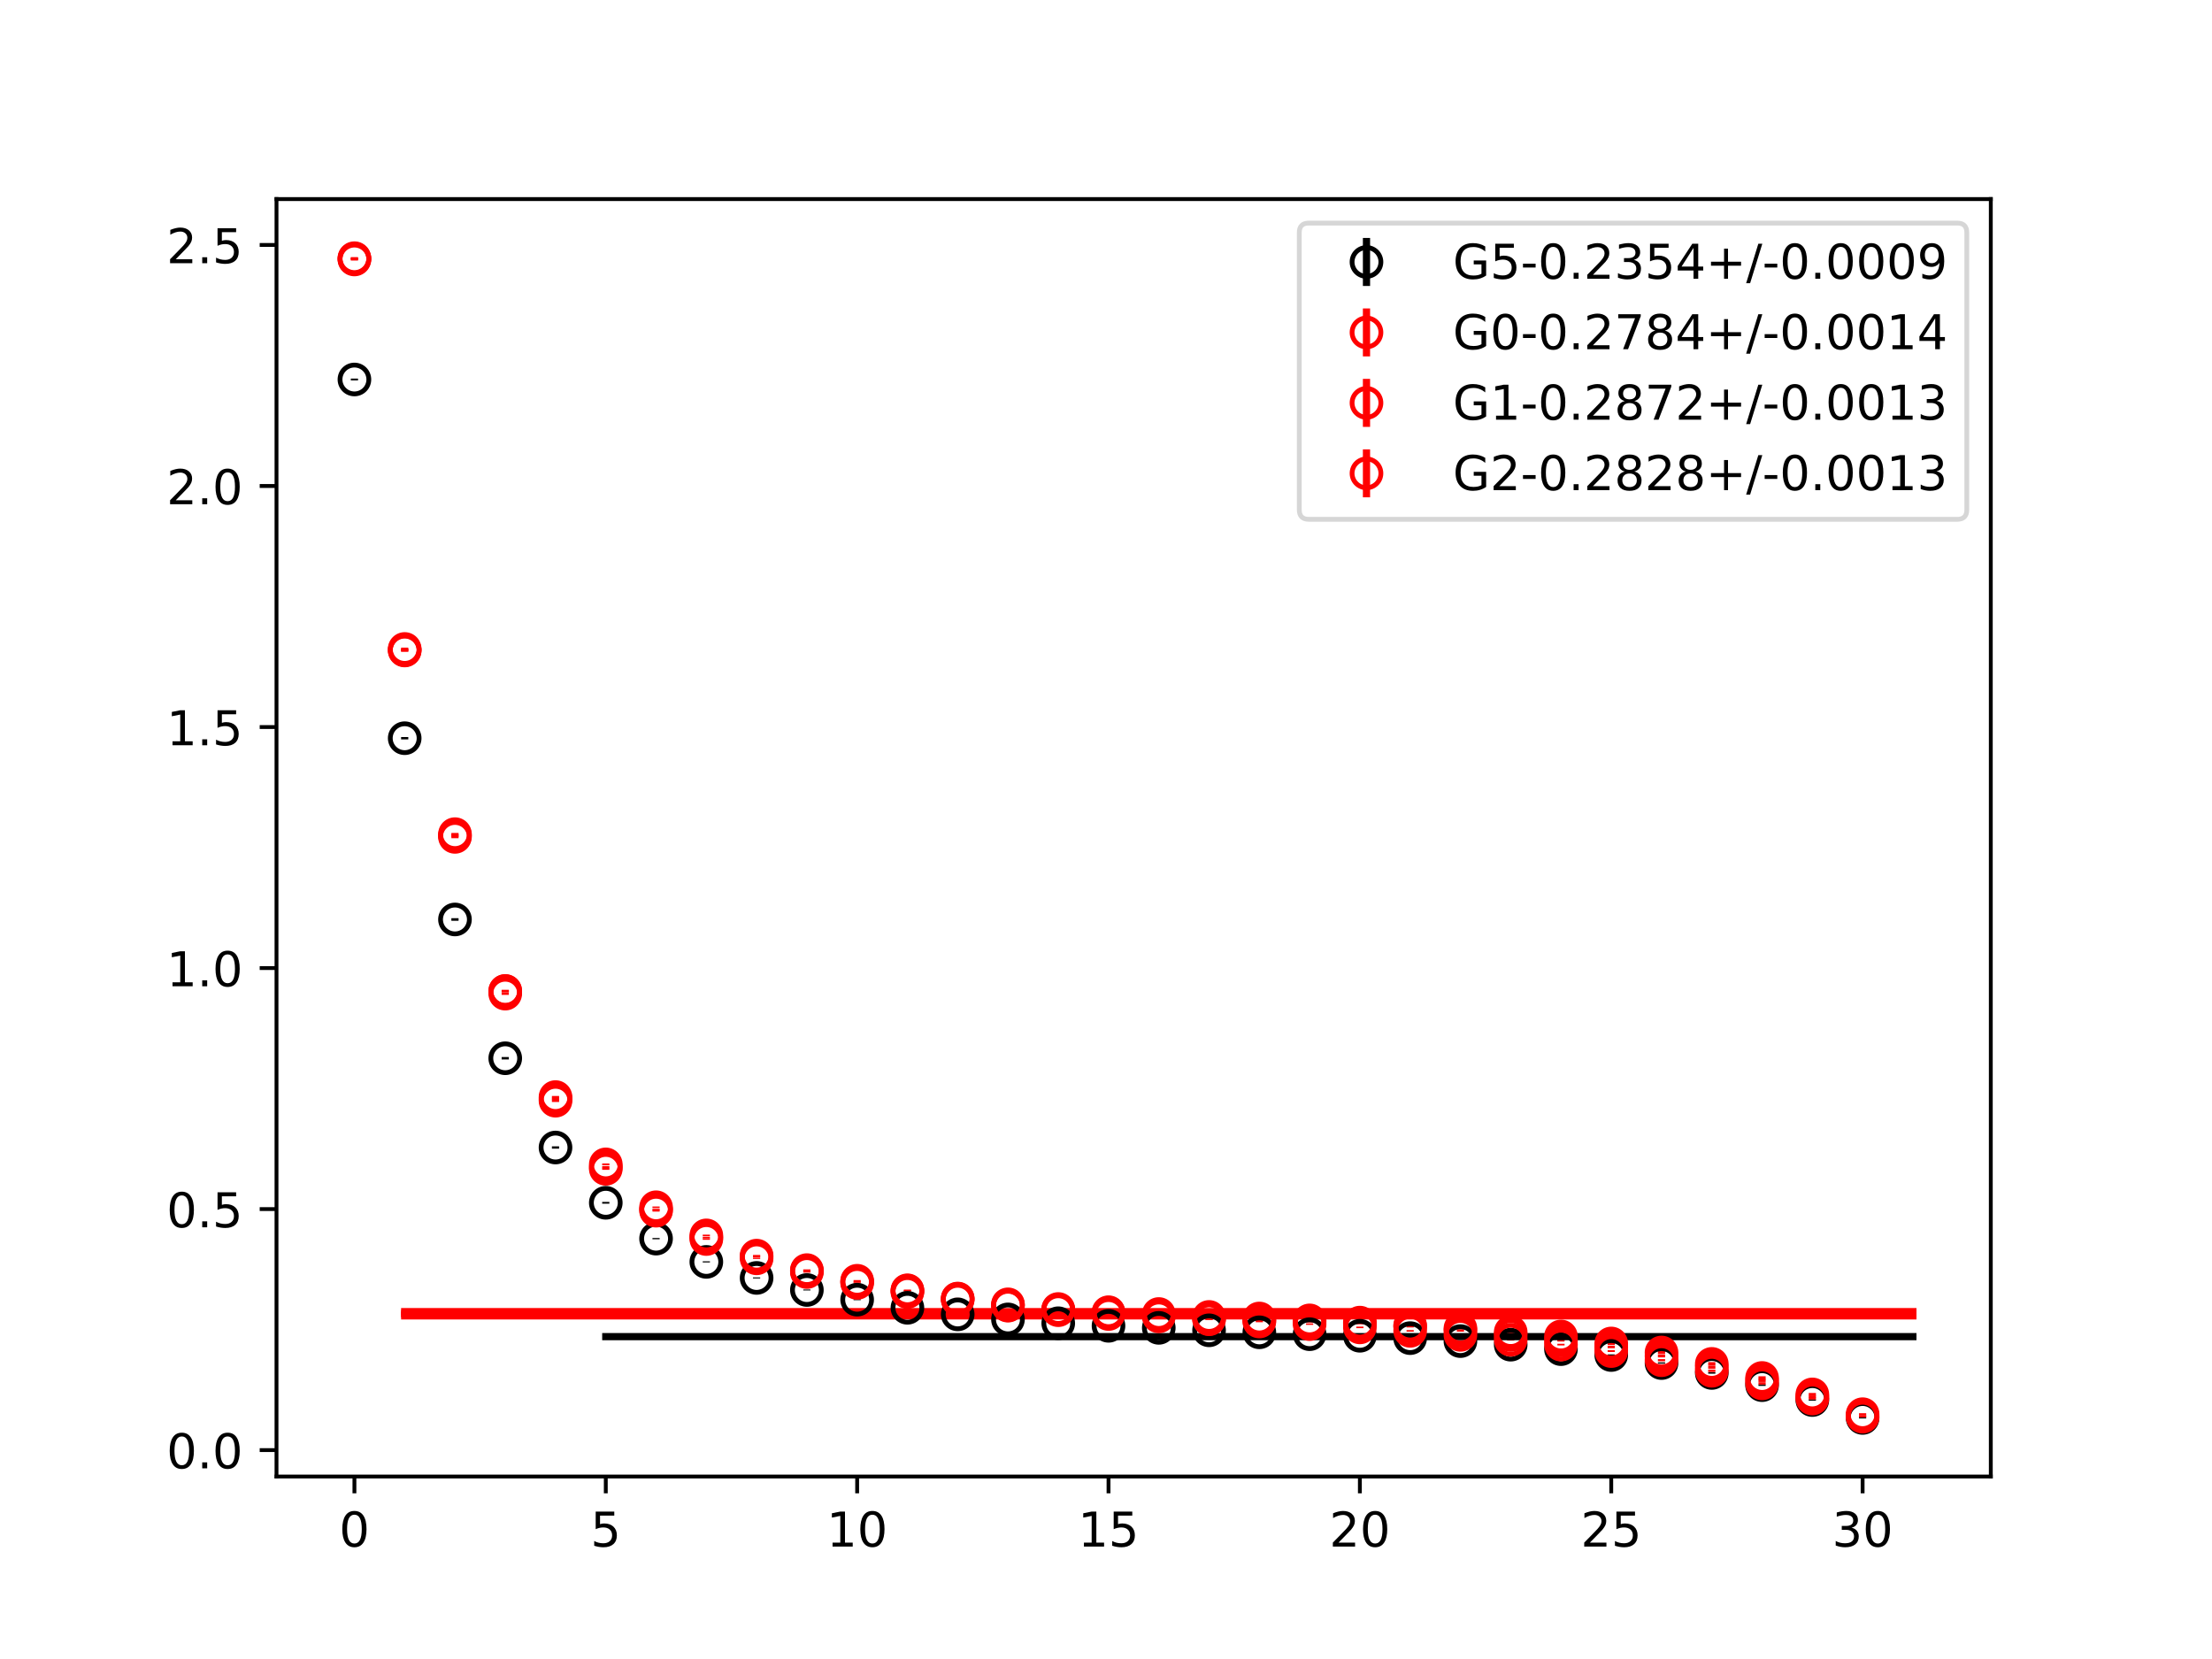 <?xml version="1.0" encoding="utf-8" standalone="no"?>
<!DOCTYPE svg PUBLIC "-//W3C//DTD SVG 1.1//EN"
  "http://www.w3.org/Graphics/SVG/1.1/DTD/svg11.dtd">
<!-- Created with matplotlib (https://matplotlib.org/) -->
<svg height="345.6pt" version="1.1" viewBox="0 0 460.8 345.6" width="460.8pt" xmlns="http://www.w3.org/2000/svg" xmlns:xlink="http://www.w3.org/1999/xlink">
 <defs>
  <style type="text/css">
*{stroke-linecap:butt;stroke-linejoin:round;}
  </style>
 </defs>
 <g id="figure_1">
  <g id="patch_1">
   <path d="M 0 345.6 
L 460.8 345.6 
L 460.8 0 
L 0 0 
z
" style="fill:#ffffff;"/>
  </g>
  <g id="axes_1">
   <g id="patch_2">
    <path d="M 57.6 307.584 
L 414.72 307.584 
L 414.72 41.472 
L 57.6 41.472 
z
" style="fill:#ffffff;"/>
   </g>
   <g id="PolyCollection_1">
    <defs>
     <path d="M 126.196 -67.243 
L 126.196 -67.072 
L 136.669 -67.072 
L 147.142 -67.072 
L 157.615 -67.072 
L 168.087 -67.072 
L 178.56 -67.072 
L 189.033 -67.072 
L 199.505 -67.072 
L 209.978 -67.072 
L 220.451 -67.072 
L 230.924 -67.072 
L 241.396 -67.072 
L 251.869 -67.072 
L 262.342 -67.072 
L 272.815 -67.072 
L 283.287 -67.072 
L 293.76 -67.072 
L 304.233 -67.072 
L 314.705 -67.072 
L 325.178 -67.072 
L 335.651 -67.072 
L 346.124 -67.072 
L 356.596 -67.072 
L 367.069 -67.072 
L 377.542 -67.072 
L 388.015 -67.072 
L 398.487 -67.072 
L 398.487 -67.243 
L 398.487 -67.243 
L 388.015 -67.243 
L 377.542 -67.243 
L 367.069 -67.243 
L 356.596 -67.243 
L 346.124 -67.243 
L 335.651 -67.243 
L 325.178 -67.243 
L 314.705 -67.243 
L 304.233 -67.243 
L 293.76 -67.243 
L 283.287 -67.243 
L 272.815 -67.243 
L 262.342 -67.243 
L 251.869 -67.243 
L 241.396 -67.243 
L 230.924 -67.243 
L 220.451 -67.243 
L 209.978 -67.243 
L 199.505 -67.243 
L 189.033 -67.243 
L 178.56 -67.243 
L 168.087 -67.243 
L 157.615 -67.243 
L 147.142 -67.243 
L 136.669 -67.243 
L 126.196 -67.243 
z
" id="m727ab5dc70" style="stroke:#808080;stroke-opacity:0.4;"/>
    </defs>
    <g clip-path="url(#p56ce9667cb)">
     <use style="fill:#808080;fill-opacity:0.4;stroke:#808080;stroke-opacity:0.4;" x="0" xlink:href="#m727ab5dc70" y="345.6"/>
    </g>
   </g>
   <g id="PolyCollection_2">
    <defs>
     <path d="M 84.305 -71.616 
L 84.305 -71.344 
L 94.778 -71.344 
L 105.251 -71.344 
L 115.724 -71.344 
L 126.196 -71.344 
L 136.669 -71.344 
L 147.142 -71.344 
L 157.615 -71.344 
L 168.087 -71.344 
L 178.56 -71.344 
L 189.033 -71.344 
L 199.505 -71.344 
L 209.978 -71.344 
L 220.451 -71.344 
L 230.924 -71.344 
L 241.396 -71.344 
L 251.869 -71.344 
L 262.342 -71.344 
L 272.815 -71.344 
L 283.287 -71.344 
L 293.76 -71.344 
L 304.233 -71.344 
L 314.705 -71.344 
L 325.178 -71.344 
L 335.651 -71.344 
L 346.124 -71.344 
L 356.596 -71.344 
L 367.069 -71.344 
L 377.542 -71.344 
L 388.015 -71.344 
L 398.487 -71.344 
L 398.487 -71.616 
L 398.487 -71.616 
L 388.015 -71.616 
L 377.542 -71.616 
L 367.069 -71.616 
L 356.596 -71.616 
L 346.124 -71.616 
L 335.651 -71.616 
L 325.178 -71.616 
L 314.705 -71.616 
L 304.233 -71.616 
L 293.76 -71.616 
L 283.287 -71.616 
L 272.815 -71.616 
L 262.342 -71.616 
L 251.869 -71.616 
L 241.396 -71.616 
L 230.924 -71.616 
L 220.451 -71.616 
L 209.978 -71.616 
L 199.505 -71.616 
L 189.033 -71.616 
L 178.56 -71.616 
L 168.087 -71.616 
L 157.615 -71.616 
L 147.142 -71.616 
L 136.669 -71.616 
L 126.196 -71.616 
L 115.724 -71.616 
L 105.251 -71.616 
L 94.778 -71.616 
L 84.305 -71.616 
z
" id="m9639e816eb" style="stroke:#ff6347;stroke-opacity:0.4;"/>
    </defs>
    <g clip-path="url(#p56ce9667cb)">
     <use style="fill:#ff6347;fill-opacity:0.4;stroke:#ff6347;stroke-opacity:0.4;" x="0" xlink:href="#m9639e816eb" y="345.6"/>
    </g>
   </g>
   <g id="PolyCollection_3">
    <defs>
     <path d="M 84.305 -72.491 
L 84.305 -72.23 
L 94.778 -72.23 
L 105.251 -72.23 
L 115.724 -72.23 
L 126.196 -72.23 
L 136.669 -72.23 
L 147.142 -72.23 
L 157.615 -72.23 
L 168.087 -72.23 
L 178.56 -72.23 
L 189.033 -72.23 
L 199.505 -72.23 
L 209.978 -72.23 
L 220.451 -72.23 
L 230.924 -72.23 
L 241.396 -72.23 
L 251.869 -72.23 
L 262.342 -72.23 
L 272.815 -72.23 
L 283.287 -72.23 
L 293.76 -72.23 
L 304.233 -72.23 
L 314.705 -72.23 
L 325.178 -72.23 
L 335.651 -72.23 
L 346.124 -72.23 
L 356.596 -72.23 
L 367.069 -72.23 
L 377.542 -72.23 
L 388.015 -72.23 
L 398.487 -72.23 
L 398.487 -72.491 
L 398.487 -72.491 
L 388.015 -72.491 
L 377.542 -72.491 
L 367.069 -72.491 
L 356.596 -72.491 
L 346.124 -72.491 
L 335.651 -72.491 
L 325.178 -72.491 
L 314.705 -72.491 
L 304.233 -72.491 
L 293.76 -72.491 
L 283.287 -72.491 
L 272.815 -72.491 
L 262.342 -72.491 
L 251.869 -72.491 
L 241.396 -72.491 
L 230.924 -72.491 
L 220.451 -72.491 
L 209.978 -72.491 
L 199.505 -72.491 
L 189.033 -72.491 
L 178.56 -72.491 
L 168.087 -72.491 
L 157.615 -72.491 
L 147.142 -72.491 
L 136.669 -72.491 
L 126.196 -72.491 
L 115.724 -72.491 
L 105.251 -72.491 
L 94.778 -72.491 
L 84.305 -72.491 
z
" id="m5bd040fcd9" style="stroke:#ff6347;stroke-opacity:0.4;"/>
    </defs>
    <g clip-path="url(#p56ce9667cb)">
     <use style="fill:#ff6347;fill-opacity:0.4;stroke:#ff6347;stroke-opacity:0.4;" x="0" xlink:href="#m5bd040fcd9" y="345.6"/>
    </g>
   </g>
   <g id="PolyCollection_4">
    <defs>
     <path d="M 84.305 -72.049 
L 84.305 -71.797 
L 94.778 -71.797 
L 105.251 -71.797 
L 115.724 -71.797 
L 126.196 -71.797 
L 136.669 -71.797 
L 147.142 -71.797 
L 157.615 -71.797 
L 168.087 -71.797 
L 178.56 -71.797 
L 189.033 -71.797 
L 199.505 -71.797 
L 209.978 -71.797 
L 220.451 -71.797 
L 230.924 -71.797 
L 241.396 -71.797 
L 251.869 -71.797 
L 262.342 -71.797 
L 272.815 -71.797 
L 283.287 -71.797 
L 293.76 -71.797 
L 304.233 -71.797 
L 314.705 -71.797 
L 325.178 -71.797 
L 335.651 -71.797 
L 346.124 -71.797 
L 356.596 -71.797 
L 367.069 -71.797 
L 377.542 -71.797 
L 388.015 -71.797 
L 398.487 -71.797 
L 398.487 -72.049 
L 398.487 -72.049 
L 388.015 -72.049 
L 377.542 -72.049 
L 367.069 -72.049 
L 356.596 -72.049 
L 346.124 -72.049 
L 335.651 -72.049 
L 325.178 -72.049 
L 314.705 -72.049 
L 304.233 -72.049 
L 293.76 -72.049 
L 283.287 -72.049 
L 272.815 -72.049 
L 262.342 -72.049 
L 251.869 -72.049 
L 241.396 -72.049 
L 230.924 -72.049 
L 220.451 -72.049 
L 209.978 -72.049 
L 199.505 -72.049 
L 189.033 -72.049 
L 178.56 -72.049 
L 168.087 -72.049 
L 157.615 -72.049 
L 147.142 -72.049 
L 136.669 -72.049 
L 126.196 -72.049 
L 115.724 -72.049 
L 105.251 -72.049 
L 94.778 -72.049 
L 84.305 -72.049 
z
" id="md8f0942e1d" style="stroke:#ff6347;stroke-opacity:0.4;"/>
    </defs>
    <g clip-path="url(#p56ce9667cb)">
     <use style="fill:#ff6347;fill-opacity:0.4;stroke:#ff6347;stroke-opacity:0.4;" x="0" xlink:href="#md8f0942e1d" y="345.6"/>
    </g>
   </g>
   <g id="matplotlib.axis_1">
    <g id="xtick_1">
     <g id="line2d_1">
      <defs>
       <path d="M 0 0 
L 0 3.5 
" id="m3de1dc0309" style="stroke:#000000;stroke-width:0.8;"/>
      </defs>
      <g>
       <use style="stroke:#000000;stroke-width:0.8;" x="73.833" xlink:href="#m3de1dc0309" y="307.584"/>
      </g>
     </g>
     <g id="text_1">
      <!-- 0 -->
      <defs>
       <path d="M 31.781 66.406 
Q 24.172 66.406 20.328 58.906 
Q 16.5 51.422 16.5 36.375 
Q 16.5 21.391 20.328 13.891 
Q 24.172 6.391 31.781 6.391 
Q 39.453 6.391 43.281 13.891 
Q 47.125 21.391 47.125 36.375 
Q 47.125 51.422 43.281 58.906 
Q 39.453 66.406 31.781 66.406 
z
M 31.781 74.219 
Q 44.047 74.219 50.516 64.516 
Q 56.984 54.828 56.984 36.375 
Q 56.984 17.969 50.516 8.266 
Q 44.047 -1.422 31.781 -1.422 
Q 19.531 -1.422 13.062 8.266 
Q 6.594 17.969 6.594 36.375 
Q 6.594 54.828 13.062 64.516 
Q 19.531 74.219 31.781 74.219 
z
" id="DejaVuSans-48"/>
      </defs>
      <g transform="translate(70.651 322.182)scale(0.1 -0.1)">
       <use xlink:href="#DejaVuSans-48"/>
      </g>
     </g>
    </g>
    <g id="xtick_2">
     <g id="line2d_2">
      <g>
       <use style="stroke:#000000;stroke-width:0.8;" x="126.196" xlink:href="#m3de1dc0309" y="307.584"/>
      </g>
     </g>
     <g id="text_2">
      <!-- 5 -->
      <defs>
       <path d="M 10.797 72.906 
L 49.516 72.906 
L 49.516 64.594 
L 19.828 64.594 
L 19.828 46.734 
Q 21.969 47.469 24.109 47.828 
Q 26.266 48.188 28.422 48.188 
Q 40.625 48.188 47.75 41.5 
Q 54.891 34.812 54.891 23.391 
Q 54.891 11.625 47.562 5.094 
Q 40.234 -1.422 26.906 -1.422 
Q 22.312 -1.422 17.547 -0.641 
Q 12.797 0.141 7.719 1.703 
L 7.719 11.625 
Q 12.109 9.234 16.797 8.062 
Q 21.484 6.891 26.703 6.891 
Q 35.156 6.891 40.078 11.328 
Q 45.016 15.766 45.016 23.391 
Q 45.016 31 40.078 35.438 
Q 35.156 39.891 26.703 39.891 
Q 22.75 39.891 18.812 39.016 
Q 14.891 38.141 10.797 36.281 
z
" id="DejaVuSans-53"/>
      </defs>
      <g transform="translate(123.015 322.182)scale(0.1 -0.1)">
       <use xlink:href="#DejaVuSans-53"/>
      </g>
     </g>
    </g>
    <g id="xtick_3">
     <g id="line2d_3">
      <g>
       <use style="stroke:#000000;stroke-width:0.8;" x="178.56" xlink:href="#m3de1dc0309" y="307.584"/>
      </g>
     </g>
     <g id="text_3">
      <!-- 10 -->
      <defs>
       <path d="M 12.406 8.297 
L 28.516 8.297 
L 28.516 63.922 
L 10.984 60.406 
L 10.984 69.391 
L 28.422 72.906 
L 38.281 72.906 
L 38.281 8.297 
L 54.391 8.297 
L 54.391 0 
L 12.406 0 
z
" id="DejaVuSans-49"/>
      </defs>
      <g transform="translate(172.197 322.182)scale(0.1 -0.1)">
       <use xlink:href="#DejaVuSans-49"/>
       <use x="63.623" xlink:href="#DejaVuSans-48"/>
      </g>
     </g>
    </g>
    <g id="xtick_4">
     <g id="line2d_4">
      <g>
       <use style="stroke:#000000;stroke-width:0.8;" x="230.924" xlink:href="#m3de1dc0309" y="307.584"/>
      </g>
     </g>
     <g id="text_4">
      <!-- 15 -->
      <g transform="translate(224.561 322.182)scale(0.1 -0.1)">
       <use xlink:href="#DejaVuSans-49"/>
       <use x="63.623" xlink:href="#DejaVuSans-53"/>
      </g>
     </g>
    </g>
    <g id="xtick_5">
     <g id="line2d_5">
      <g>
       <use style="stroke:#000000;stroke-width:0.8;" x="283.287" xlink:href="#m3de1dc0309" y="307.584"/>
      </g>
     </g>
     <g id="text_5">
      <!-- 20 -->
      <defs>
       <path d="M 19.188 8.297 
L 53.609 8.297 
L 53.609 0 
L 7.328 0 
L 7.328 8.297 
Q 12.938 14.109 22.625 23.891 
Q 32.328 33.688 34.812 36.531 
Q 39.547 41.844 41.422 45.531 
Q 43.312 49.219 43.312 52.781 
Q 43.312 58.594 39.234 62.25 
Q 35.156 65.922 28.609 65.922 
Q 23.969 65.922 18.812 64.312 
Q 13.672 62.703 7.812 59.422 
L 7.812 69.391 
Q 13.766 71.781 18.938 73 
Q 24.125 74.219 28.422 74.219 
Q 39.75 74.219 46.484 68.547 
Q 53.219 62.891 53.219 53.422 
Q 53.219 48.922 51.531 44.891 
Q 49.859 40.875 45.406 35.406 
Q 44.188 33.984 37.641 27.219 
Q 31.109 20.453 19.188 8.297 
z
" id="DejaVuSans-50"/>
      </defs>
      <g transform="translate(276.925 322.182)scale(0.1 -0.1)">
       <use xlink:href="#DejaVuSans-50"/>
       <use x="63.623" xlink:href="#DejaVuSans-48"/>
      </g>
     </g>
    </g>
    <g id="xtick_6">
     <g id="line2d_6">
      <g>
       <use style="stroke:#000000;stroke-width:0.8;" x="335.651" xlink:href="#m3de1dc0309" y="307.584"/>
      </g>
     </g>
     <g id="text_6">
      <!-- 25 -->
      <g transform="translate(329.288 322.182)scale(0.1 -0.1)">
       <use xlink:href="#DejaVuSans-50"/>
       <use x="63.623" xlink:href="#DejaVuSans-53"/>
      </g>
     </g>
    </g>
    <g id="xtick_7">
     <g id="line2d_7">
      <g>
       <use style="stroke:#000000;stroke-width:0.8;" x="388.015" xlink:href="#m3de1dc0309" y="307.584"/>
      </g>
     </g>
     <g id="text_7">
      <!-- 30 -->
      <defs>
       <path d="M 40.578 39.312 
Q 47.656 37.797 51.625 33 
Q 55.609 28.219 55.609 21.188 
Q 55.609 10.406 48.188 4.484 
Q 40.766 -1.422 27.094 -1.422 
Q 22.516 -1.422 17.656 -0.516 
Q 12.797 0.391 7.625 2.203 
L 7.625 11.719 
Q 11.719 9.328 16.594 8.109 
Q 21.484 6.891 26.812 6.891 
Q 36.078 6.891 40.938 10.547 
Q 45.797 14.203 45.797 21.188 
Q 45.797 27.641 41.281 31.266 
Q 36.766 34.906 28.719 34.906 
L 20.219 34.906 
L 20.219 43.016 
L 29.109 43.016 
Q 36.375 43.016 40.234 45.922 
Q 44.094 48.828 44.094 54.297 
Q 44.094 59.906 40.109 62.906 
Q 36.141 65.922 28.719 65.922 
Q 24.656 65.922 20.016 65.031 
Q 15.375 64.156 9.812 62.312 
L 9.812 71.094 
Q 15.438 72.656 20.344 73.438 
Q 25.25 74.219 29.594 74.219 
Q 40.828 74.219 47.359 69.109 
Q 53.906 64.016 53.906 55.328 
Q 53.906 49.266 50.438 45.094 
Q 46.969 40.922 40.578 39.312 
z
" id="DejaVuSans-51"/>
      </defs>
      <g transform="translate(381.652 322.182)scale(0.1 -0.1)">
       <use xlink:href="#DejaVuSans-51"/>
       <use x="63.623" xlink:href="#DejaVuSans-48"/>
      </g>
     </g>
    </g>
   </g>
   <g id="matplotlib.axis_2">
    <g id="ytick_1">
     <g id="line2d_8">
      <defs>
       <path d="M 0 0 
L -3.5 0 
" id="m617998f873" style="stroke:#000000;stroke-width:0.8;"/>
      </defs>
      <g>
       <use style="stroke:#000000;stroke-width:0.8;" x="57.6" xlink:href="#m617998f873" y="302.08"/>
      </g>
     </g>
     <g id="text_8">
      <!-- 0.0 -->
      <defs>
       <path d="M 10.688 12.406 
L 21 12.406 
L 21 0 
L 10.688 0 
z
" id="DejaVuSans-46"/>
      </defs>
      <g transform="translate(34.697 305.879)scale(0.1 -0.1)">
       <use xlink:href="#DejaVuSans-48"/>
       <use x="63.623" xlink:href="#DejaVuSans-46"/>
       <use x="95.41" xlink:href="#DejaVuSans-48"/>
      </g>
     </g>
    </g>
    <g id="ytick_2">
     <g id="line2d_9">
      <g>
       <use style="stroke:#000000;stroke-width:0.8;" x="57.6" xlink:href="#m617998f873" y="251.87"/>
      </g>
     </g>
     <g id="text_9">
      <!-- 0.5 -->
      <g transform="translate(34.697 255.669)scale(0.1 -0.1)">
       <use xlink:href="#DejaVuSans-48"/>
       <use x="63.623" xlink:href="#DejaVuSans-46"/>
       <use x="95.41" xlink:href="#DejaVuSans-53"/>
      </g>
     </g>
    </g>
    <g id="ytick_3">
     <g id="line2d_10">
      <g>
       <use style="stroke:#000000;stroke-width:0.8;" x="57.6" xlink:href="#m617998f873" y="201.66"/>
      </g>
     </g>
     <g id="text_10">
      <!-- 1.0 -->
      <g transform="translate(34.697 205.46)scale(0.1 -0.1)">
       <use xlink:href="#DejaVuSans-49"/>
       <use x="63.623" xlink:href="#DejaVuSans-46"/>
       <use x="95.41" xlink:href="#DejaVuSans-48"/>
      </g>
     </g>
    </g>
    <g id="ytick_4">
     <g id="line2d_11">
      <g>
       <use style="stroke:#000000;stroke-width:0.8;" x="57.6" xlink:href="#m617998f873" y="151.451"/>
      </g>
     </g>
     <g id="text_11">
      <!-- 1.5 -->
      <g transform="translate(34.697 155.25)scale(0.1 -0.1)">
       <use xlink:href="#DejaVuSans-49"/>
       <use x="63.623" xlink:href="#DejaVuSans-46"/>
       <use x="95.41" xlink:href="#DejaVuSans-53"/>
      </g>
     </g>
    </g>
    <g id="ytick_5">
     <g id="line2d_12">
      <g>
       <use style="stroke:#000000;stroke-width:0.8;" x="57.6" xlink:href="#m617998f873" y="101.241"/>
      </g>
     </g>
     <g id="text_12">
      <!-- 2.0 -->
      <g transform="translate(34.697 105.04)scale(0.1 -0.1)">
       <use xlink:href="#DejaVuSans-50"/>
       <use x="63.623" xlink:href="#DejaVuSans-46"/>
       <use x="95.41" xlink:href="#DejaVuSans-48"/>
      </g>
     </g>
    </g>
    <g id="ytick_6">
     <g id="line2d_13">
      <g>
       <use style="stroke:#000000;stroke-width:0.8;" x="57.6" xlink:href="#m617998f873" y="51.031"/>
      </g>
     </g>
     <g id="text_13">
      <!-- 2.5 -->
      <g transform="translate(34.697 54.83)scale(0.1 -0.1)">
       <use xlink:href="#DejaVuSans-50"/>
       <use x="63.623" xlink:href="#DejaVuSans-46"/>
       <use x="95.41" xlink:href="#DejaVuSans-53"/>
      </g>
     </g>
    </g>
   </g>
   <g id="LineCollection_1">
    <path clip-path="url(#p56ce9667cb)" d="M 73.833 79.241 
L 73.833 78.865 
" style="fill:none;stroke:#000000;stroke-width:1.5;"/>
    <path clip-path="url(#p56ce9667cb)" d="M 84.305 154.027 
L 84.305 153.534 
" style="fill:none;stroke:#000000;stroke-width:1.5;"/>
    <path clip-path="url(#p56ce9667cb)" d="M 94.778 191.81 
L 94.778 191.273 
" style="fill:none;stroke:#000000;stroke-width:1.5;"/>
    <path clip-path="url(#p56ce9667cb)" d="M 105.251 220.709 
L 105.251 220.199 
" style="fill:none;stroke:#000000;stroke-width:1.5;"/>
    <path clip-path="url(#p56ce9667cb)" d="M 115.724 239.286 
L 115.724 238.81 
" style="fill:none;stroke:#000000;stroke-width:1.5;"/>
    <path clip-path="url(#p56ce9667cb)" d="M 126.196 250.747 
L 126.196 250.382 
" style="fill:none;stroke:#000000;stroke-width:1.5;"/>
    <path clip-path="url(#p56ce9667cb)" d="M 136.669 258.162 
L 136.669 257.895 
" style="fill:none;stroke:#000000;stroke-width:1.5;"/>
    <path clip-path="url(#p56ce9667cb)" d="M 147.142 262.992 
L 147.142 262.759 
" style="fill:none;stroke:#000000;stroke-width:1.5;"/>
    <path clip-path="url(#p56ce9667cb)" d="M 157.615 266.322 
L 157.615 266.108 
" style="fill:none;stroke:#000000;stroke-width:1.5;"/>
    <path clip-path="url(#p56ce9667cb)" d="M 168.087 268.826 
L 168.087 268.632 
" style="fill:none;stroke:#000000;stroke-width:1.5;"/>
    <path clip-path="url(#p56ce9667cb)" d="M 178.56 270.846 
L 178.56 270.647 
" style="fill:none;stroke:#000000;stroke-width:1.5;"/>
    <path clip-path="url(#p56ce9667cb)" d="M 189.033 272.548 
L 189.033 272.327 
" style="fill:none;stroke:#000000;stroke-width:1.5;"/>
    <path clip-path="url(#p56ce9667cb)" d="M 199.505 273.923 
L 199.505 273.69 
" style="fill:none;stroke:#000000;stroke-width:1.5;"/>
    <path clip-path="url(#p56ce9667cb)" d="M 209.978 274.972 
L 209.978 274.744 
" style="fill:none;stroke:#000000;stroke-width:1.5;"/>
    <path clip-path="url(#p56ce9667cb)" d="M 220.451 275.757 
L 220.451 275.556 
" style="fill:none;stroke:#000000;stroke-width:1.5;"/>
    <path clip-path="url(#p56ce9667cb)" d="M 230.924 276.282 
L 230.924 276.102 
" style="fill:none;stroke:#000000;stroke-width:1.5;"/>
    <path clip-path="url(#p56ce9667cb)" d="M 241.396 276.702 
L 241.396 276.529 
" style="fill:none;stroke:#000000;stroke-width:1.5;"/>
    <path clip-path="url(#p56ce9667cb)" d="M 251.869 277.217 
L 251.869 277.036 
" style="fill:none;stroke:#000000;stroke-width:1.5;"/>
    <path clip-path="url(#p56ce9667cb)" d="M 262.342 277.627 
L 262.342 277.456 
" style="fill:none;stroke:#000000;stroke-width:1.5;"/>
    <path clip-path="url(#p56ce9667cb)" d="M 272.815 278.022 
L 272.815 277.848 
" style="fill:none;stroke:#000000;stroke-width:1.5;"/>
    <path clip-path="url(#p56ce9667cb)" d="M 283.287 278.359 
L 283.287 278.169 
" style="fill:none;stroke:#000000;stroke-width:1.5;"/>
    <path clip-path="url(#p56ce9667cb)" d="M 293.76 278.852 
L 293.76 278.659 
" style="fill:none;stroke:#000000;stroke-width:1.5;"/>
    <path clip-path="url(#p56ce9667cb)" d="M 304.233 279.472 
L 304.233 279.283 
" style="fill:none;stroke:#000000;stroke-width:1.5;"/>
    <path clip-path="url(#p56ce9667cb)" d="M 314.705 280.222 
L 314.705 280.018 
" style="fill:none;stroke:#000000;stroke-width:1.5;"/>
    <path clip-path="url(#p56ce9667cb)" d="M 325.178 281.163 
L 325.178 280.937 
" style="fill:none;stroke:#000000;stroke-width:1.5;"/>
    <path clip-path="url(#p56ce9667cb)" d="M 335.651 282.398 
L 335.651 282.149 
" style="fill:none;stroke:#000000;stroke-width:1.5;"/>
    <path clip-path="url(#p56ce9667cb)" d="M 346.124 284.091 
L 346.124 283.807 
" style="fill:none;stroke:#000000;stroke-width:1.5;"/>
    <path clip-path="url(#p56ce9667cb)" d="M 356.596 286.163 
L 356.596 285.854 
" style="fill:none;stroke:#000000;stroke-width:1.5;"/>
    <path clip-path="url(#p56ce9667cb)" d="M 367.069 288.703 
L 367.069 288.399 
" style="fill:none;stroke:#000000;stroke-width:1.5;"/>
    <path clip-path="url(#p56ce9667cb)" d="M 377.542 291.792 
L 377.542 291.512 
" style="fill:none;stroke:#000000;stroke-width:1.5;"/>
    <path clip-path="url(#p56ce9667cb)" d="M 388.015 295.488 
L 388.015 295.274 
" style="fill:none;stroke:#000000;stroke-width:1.5;"/>
   </g>
   <g id="LineCollection_2">
    <path clip-path="url(#p56ce9667cb)" d="M 73.833 54.275 
L 73.833 53.829 
" style="fill:none;stroke:#ff0000;stroke-width:1.5;"/>
    <path clip-path="url(#p56ce9667cb)" d="M 84.305 135.737 
L 84.305 135.138 
" style="fill:none;stroke:#ff0000;stroke-width:1.5;"/>
    <path clip-path="url(#p56ce9667cb)" d="M 94.778 174.336 
L 94.778 173.782 
" style="fill:none;stroke:#ff0000;stroke-width:1.5;"/>
    <path clip-path="url(#p56ce9667cb)" d="M 105.251 206.673 
L 105.251 206.188 
" style="fill:none;stroke:#ff0000;stroke-width:1.5;"/>
    <path clip-path="url(#p56ce9667cb)" d="M 115.724 228.773 
L 115.724 228.308 
" style="fill:none;stroke:#ff0000;stroke-width:1.5;"/>
    <path clip-path="url(#p56ce9667cb)" d="M 126.196 242.756 
L 126.196 242.363 
" style="fill:none;stroke:#ff0000;stroke-width:1.5;"/>
    <path clip-path="url(#p56ce9667cb)" d="M 136.669 251.656 
L 136.669 251.333 
" style="fill:none;stroke:#ff0000;stroke-width:1.5;"/>
    <path clip-path="url(#p56ce9667cb)" d="M 147.142 257.509 
L 147.142 257.198 
" style="fill:none;stroke:#ff0000;stroke-width:1.5;"/>
    <path clip-path="url(#p56ce9667cb)" d="M 157.615 261.709 
L 157.615 261.431 
" style="fill:none;stroke:#ff0000;stroke-width:1.5;"/>
    <path clip-path="url(#p56ce9667cb)" d="M 168.087 264.736 
L 168.087 264.439 
" style="fill:none;stroke:#ff0000;stroke-width:1.5;"/>
    <path clip-path="url(#p56ce9667cb)" d="M 178.56 266.949 
L 178.56 266.668 
" style="fill:none;stroke:#ff0000;stroke-width:1.5;"/>
    <path clip-path="url(#p56ce9667cb)" d="M 189.033 268.94 
L 189.033 268.642 
" style="fill:none;stroke:#ff0000;stroke-width:1.5;"/>
    <path clip-path="url(#p56ce9667cb)" d="M 199.505 270.724 
L 199.505 270.405 
" style="fill:none;stroke:#ff0000;stroke-width:1.5;"/>
    <path clip-path="url(#p56ce9667cb)" d="M 209.978 272.065 
L 209.978 271.762 
" style="fill:none;stroke:#ff0000;stroke-width:1.5;"/>
    <path clip-path="url(#p56ce9667cb)" d="M 220.451 273.081 
L 220.451 272.794 
" style="fill:none;stroke:#ff0000;stroke-width:1.5;"/>
    <path clip-path="url(#p56ce9667cb)" d="M 230.924 273.883 
L 230.924 273.577 
" style="fill:none;stroke:#ff0000;stroke-width:1.5;"/>
    <path clip-path="url(#p56ce9667cb)" d="M 241.396 274.367 
L 241.396 274.093 
" style="fill:none;stroke:#ff0000;stroke-width:1.5;"/>
    <path clip-path="url(#p56ce9667cb)" d="M 251.869 274.904 
L 251.869 274.624 
" style="fill:none;stroke:#ff0000;stroke-width:1.5;"/>
    <path clip-path="url(#p56ce9667cb)" d="M 262.342 275.245 
L 262.342 274.966 
" style="fill:none;stroke:#ff0000;stroke-width:1.5;"/>
    <path clip-path="url(#p56ce9667cb)" d="M 272.815 275.518 
L 272.815 275.19 
" style="fill:none;stroke:#ff0000;stroke-width:1.5;"/>
    <path clip-path="url(#p56ce9667cb)" d="M 283.287 275.866 
L 283.287 275.487 
" style="fill:none;stroke:#ff0000;stroke-width:1.5;"/>
    <path clip-path="url(#p56ce9667cb)" d="M 293.76 276.348 
L 293.76 275.92 
" style="fill:none;stroke:#ff0000;stroke-width:1.5;"/>
    <path clip-path="url(#p56ce9667cb)" d="M 304.233 276.967 
L 304.233 276.519 
" style="fill:none;stroke:#ff0000;stroke-width:1.5;"/>
    <path clip-path="url(#p56ce9667cb)" d="M 314.705 277.748 
L 314.705 277.241 
" style="fill:none;stroke:#ff0000;stroke-width:1.5;"/>
    <path clip-path="url(#p56ce9667cb)" d="M 325.178 278.684 
L 325.178 278.137 
" style="fill:none;stroke:#ff0000;stroke-width:1.5;"/>
    <path clip-path="url(#p56ce9667cb)" d="M 335.651 280.169 
L 335.651 279.574 
" style="fill:none;stroke:#ff0000;stroke-width:1.5;"/>
    <path clip-path="url(#p56ce9667cb)" d="M 346.124 282.077 
L 346.124 281.42 
" style="fill:none;stroke:#ff0000;stroke-width:1.5;"/>
    <path clip-path="url(#p56ce9667cb)" d="M 356.596 284.49 
L 356.596 283.755 
" style="fill:none;stroke:#ff0000;stroke-width:1.5;"/>
    <path clip-path="url(#p56ce9667cb)" d="M 367.069 287.413 
L 367.069 286.699 
" style="fill:none;stroke:#ff0000;stroke-width:1.5;"/>
    <path clip-path="url(#p56ce9667cb)" d="M 377.542 290.777 
L 377.542 290.183 
" style="fill:none;stroke:#ff0000;stroke-width:1.5;"/>
    <path clip-path="url(#p56ce9667cb)" d="M 388.015 294.809 
L 388.015 294.397 
" style="fill:none;stroke:#ff0000;stroke-width:1.5;"/>
   </g>
   <g id="LineCollection_3">
    <path clip-path="url(#p56ce9667cb)" d="M 73.833 54.142 
L 73.833 53.662 
" style="fill:none;stroke:#ff0000;stroke-width:1.5;"/>
    <path clip-path="url(#p56ce9667cb)" d="M 84.305 135.753 
L 84.305 135.262 
" style="fill:none;stroke:#ff0000;stroke-width:1.5;"/>
    <path clip-path="url(#p56ce9667cb)" d="M 94.778 174.612 
L 94.778 174.059 
" style="fill:none;stroke:#ff0000;stroke-width:1.5;"/>
    <path clip-path="url(#p56ce9667cb)" d="M 105.251 207.25 
L 105.251 206.736 
" style="fill:none;stroke:#ff0000;stroke-width:1.5;"/>
    <path clip-path="url(#p56ce9667cb)" d="M 115.724 229.561 
L 115.724 229.033 
" style="fill:none;stroke:#ff0000;stroke-width:1.5;"/>
    <path clip-path="url(#p56ce9667cb)" d="M 126.196 243.7 
L 126.196 243.277 
" style="fill:none;stroke:#ff0000;stroke-width:1.5;"/>
    <path clip-path="url(#p56ce9667cb)" d="M 136.669 252.401 
L 136.669 252.017 
" style="fill:none;stroke:#ff0000;stroke-width:1.5;"/>
    <path clip-path="url(#p56ce9667cb)" d="M 147.142 258.267 
L 147.142 257.958 
" style="fill:none;stroke:#ff0000;stroke-width:1.5;"/>
    <path clip-path="url(#p56ce9667cb)" d="M 157.615 262.265 
L 157.615 262.002 
" style="fill:none;stroke:#ff0000;stroke-width:1.5;"/>
    <path clip-path="url(#p56ce9667cb)" d="M 168.087 265.113 
L 168.087 264.873 
" style="fill:none;stroke:#ff0000;stroke-width:1.5;"/>
    <path clip-path="url(#p56ce9667cb)" d="M 178.56 267.39 
L 178.56 267.124 
" style="fill:none;stroke:#ff0000;stroke-width:1.5;"/>
    <path clip-path="url(#p56ce9667cb)" d="M 189.033 269.297 
L 189.033 268.993 
" style="fill:none;stroke:#ff0000;stroke-width:1.5;"/>
    <path clip-path="url(#p56ce9667cb)" d="M 199.505 270.916 
L 199.505 270.584 
" style="fill:none;stroke:#ff0000;stroke-width:1.5;"/>
    <path clip-path="url(#p56ce9667cb)" d="M 209.978 272.156 
L 209.978 271.829 
" style="fill:none;stroke:#ff0000;stroke-width:1.5;"/>
    <path clip-path="url(#p56ce9667cb)" d="M 220.451 272.958 
L 220.451 272.652 
" style="fill:none;stroke:#ff0000;stroke-width:1.5;"/>
    <path clip-path="url(#p56ce9667cb)" d="M 230.924 273.614 
L 230.924 273.338 
" style="fill:none;stroke:#ff0000;stroke-width:1.5;"/>
    <path clip-path="url(#p56ce9667cb)" d="M 241.396 274.236 
L 241.396 273.95 
" style="fill:none;stroke:#ff0000;stroke-width:1.5;"/>
    <path clip-path="url(#p56ce9667cb)" d="M 251.869 274.983 
L 251.869 274.662 
" style="fill:none;stroke:#ff0000;stroke-width:1.5;"/>
    <path clip-path="url(#p56ce9667cb)" d="M 262.342 275.45 
L 262.342 275.138 
" style="fill:none;stroke:#ff0000;stroke-width:1.5;"/>
    <path clip-path="url(#p56ce9667cb)" d="M 272.815 275.994 
L 272.815 275.685 
" style="fill:none;stroke:#ff0000;stroke-width:1.5;"/>
    <path clip-path="url(#p56ce9667cb)" d="M 283.287 276.679 
L 283.287 276.361 
" style="fill:none;stroke:#ff0000;stroke-width:1.5;"/>
    <path clip-path="url(#p56ce9667cb)" d="M 293.76 277.403 
L 293.76 277.08 
" style="fill:none;stroke:#ff0000;stroke-width:1.5;"/>
    <path clip-path="url(#p56ce9667cb)" d="M 304.233 278.222 
L 304.233 277.93 
" style="fill:none;stroke:#ff0000;stroke-width:1.5;"/>
    <path clip-path="url(#p56ce9667cb)" d="M 314.705 279.264 
L 314.705 278.931 
" style="fill:none;stroke:#ff0000;stroke-width:1.5;"/>
    <path clip-path="url(#p56ce9667cb)" d="M 325.178 280.283 
L 325.178 279.93 
" style="fill:none;stroke:#ff0000;stroke-width:1.5;"/>
    <path clip-path="url(#p56ce9667cb)" d="M 335.651 281.645 
L 335.651 281.264 
" style="fill:none;stroke:#ff0000;stroke-width:1.5;"/>
    <path clip-path="url(#p56ce9667cb)" d="M 346.124 283.584 
L 346.124 283.129 
" style="fill:none;stroke:#ff0000;stroke-width:1.5;"/>
    <path clip-path="url(#p56ce9667cb)" d="M 356.596 285.819 
L 356.596 285.304 
" style="fill:none;stroke:#ff0000;stroke-width:1.5;"/>
    <path clip-path="url(#p56ce9667cb)" d="M 367.069 288.424 
L 367.069 287.939 
" style="fill:none;stroke:#ff0000;stroke-width:1.5;"/>
    <path clip-path="url(#p56ce9667cb)" d="M 377.542 291.551 
L 377.542 291.131 
" style="fill:none;stroke:#ff0000;stroke-width:1.5;"/>
    <path clip-path="url(#p56ce9667cb)" d="M 388.015 295.275 
L 388.015 294.963 
" style="fill:none;stroke:#ff0000;stroke-width:1.5;"/>
   </g>
   <g id="LineCollection_4">
    <path clip-path="url(#p56ce9667cb)" d="M 73.833 54.003 
L 73.833 53.568 
" style="fill:none;stroke:#ff0000;stroke-width:1.5;"/>
    <path clip-path="url(#p56ce9667cb)" d="M 84.305 135.466 
L 84.305 134.916 
" style="fill:none;stroke:#ff0000;stroke-width:1.5;"/>
    <path clip-path="url(#p56ce9667cb)" d="M 94.778 174.024 
L 94.778 173.515 
" style="fill:none;stroke:#ff0000;stroke-width:1.5;"/>
    <path clip-path="url(#p56ce9667cb)" d="M 105.251 206.691 
L 105.251 206.255 
" style="fill:none;stroke:#ff0000;stroke-width:1.5;"/>
    <path clip-path="url(#p56ce9667cb)" d="M 115.724 229.137 
L 115.724 228.702 
" style="fill:none;stroke:#ff0000;stroke-width:1.5;"/>
    <path clip-path="url(#p56ce9667cb)" d="M 126.196 243.336 
L 126.196 242.933 
" style="fill:none;stroke:#ff0000;stroke-width:1.5;"/>
    <path clip-path="url(#p56ce9667cb)" d="M 136.669 252.143 
L 136.669 251.823 
" style="fill:none;stroke:#ff0000;stroke-width:1.5;"/>
    <path clip-path="url(#p56ce9667cb)" d="M 147.142 257.963 
L 147.142 257.634 
" style="fill:none;stroke:#ff0000;stroke-width:1.5;"/>
    <path clip-path="url(#p56ce9667cb)" d="M 157.615 261.947 
L 157.615 261.622 
" style="fill:none;stroke:#ff0000;stroke-width:1.5;"/>
    <path clip-path="url(#p56ce9667cb)" d="M 168.087 264.854 
L 168.087 264.609 
" style="fill:none;stroke:#ff0000;stroke-width:1.5;"/>
    <path clip-path="url(#p56ce9667cb)" d="M 178.56 267.147 
L 178.56 266.893 
" style="fill:none;stroke:#ff0000;stroke-width:1.5;"/>
    <path clip-path="url(#p56ce9667cb)" d="M 189.033 269.012 
L 189.033 268.757 
" style="fill:none;stroke:#ff0000;stroke-width:1.5;"/>
    <path clip-path="url(#p56ce9667cb)" d="M 199.505 270.649 
L 199.505 270.373 
" style="fill:none;stroke:#ff0000;stroke-width:1.5;"/>
    <path clip-path="url(#p56ce9667cb)" d="M 209.978 271.863 
L 209.978 271.569 
" style="fill:none;stroke:#ff0000;stroke-width:1.5;"/>
    <path clip-path="url(#p56ce9667cb)" d="M 220.451 272.828 
L 220.451 272.552 
" style="fill:none;stroke:#ff0000;stroke-width:1.5;"/>
    <path clip-path="url(#p56ce9667cb)" d="M 230.924 273.501 
L 230.924 273.223 
" style="fill:none;stroke:#ff0000;stroke-width:1.5;"/>
    <path clip-path="url(#p56ce9667cb)" d="M 241.396 273.859 
L 241.396 273.607 
" style="fill:none;stroke:#ff0000;stroke-width:1.5;"/>
    <path clip-path="url(#p56ce9667cb)" d="M 251.869 274.477 
L 251.869 274.209 
" style="fill:none;stroke:#ff0000;stroke-width:1.5;"/>
    <path clip-path="url(#p56ce9667cb)" d="M 262.342 274.802 
L 262.342 274.529 
" style="fill:none;stroke:#ff0000;stroke-width:1.5;"/>
    <path clip-path="url(#p56ce9667cb)" d="M 272.815 275.209 
L 272.815 274.911 
" style="fill:none;stroke:#ff0000;stroke-width:1.5;"/>
    <path clip-path="url(#p56ce9667cb)" d="M 283.287 275.694 
L 283.287 275.355 
" style="fill:none;stroke:#ff0000;stroke-width:1.5;"/>
    <path clip-path="url(#p56ce9667cb)" d="M 293.76 276.529 
L 293.76 276.138 
" style="fill:none;stroke:#ff0000;stroke-width:1.5;"/>
    <path clip-path="url(#p56ce9667cb)" d="M 304.233 277.402 
L 304.233 277.001 
" style="fill:none;stroke:#ff0000;stroke-width:1.5;"/>
    <path clip-path="url(#p56ce9667cb)" d="M 314.705 278.331 
L 314.705 277.881 
" style="fill:none;stroke:#ff0000;stroke-width:1.5;"/>
    <path clip-path="url(#p56ce9667cb)" d="M 325.178 279.462 
L 325.178 278.976 
" style="fill:none;stroke:#ff0000;stroke-width:1.5;"/>
    <path clip-path="url(#p56ce9667cb)" d="M 335.651 280.85 
L 335.651 280.325 
" style="fill:none;stroke:#ff0000;stroke-width:1.5;"/>
    <path clip-path="url(#p56ce9667cb)" d="M 346.124 282.769 
L 346.124 282.198 
" style="fill:none;stroke:#ff0000;stroke-width:1.5;"/>
    <path clip-path="url(#p56ce9667cb)" d="M 356.596 285.131 
L 356.596 284.515 
" style="fill:none;stroke:#ff0000;stroke-width:1.5;"/>
    <path clip-path="url(#p56ce9667cb)" d="M 367.069 287.896 
L 367.069 287.276 
" style="fill:none;stroke:#ff0000;stroke-width:1.5;"/>
    <path clip-path="url(#p56ce9667cb)" d="M 377.542 291.237 
L 377.542 290.691 
" style="fill:none;stroke:#ff0000;stroke-width:1.5;"/>
    <path clip-path="url(#p56ce9667cb)" d="M 388.015 295.17 
L 388.015 294.779 
" style="fill:none;stroke:#ff0000;stroke-width:1.5;"/>
   </g>
   <g id="line2d_14">
    <path clip-path="url(#p56ce9667cb)" d="M 126.196 278.443 
L 136.669 278.443 
L 147.142 278.443 
L 157.615 278.443 
L 168.087 278.443 
L 178.56 278.443 
L 189.033 278.443 
L 199.505 278.443 
L 209.978 278.443 
L 220.451 278.443 
L 230.924 278.443 
L 241.396 278.443 
L 251.869 278.443 
L 262.342 278.443 
L 272.815 278.443 
L 283.287 278.443 
L 293.76 278.443 
L 304.233 278.443 
L 314.705 278.443 
L 325.178 278.443 
L 335.651 278.443 
L 346.124 278.443 
L 356.596 278.443 
L 367.069 278.443 
L 377.542 278.443 
L 388.015 278.443 
L 398.487 278.443 
" style="fill:none;stroke:#000000;stroke-linecap:square;stroke-width:1.5;"/>
   </g>
   <g id="line2d_15">
    <path clip-path="url(#p56ce9667cb)" d="M 84.305 274.12 
L 94.778 274.12 
L 105.251 274.12 
L 115.724 274.12 
L 126.196 274.12 
L 136.669 274.12 
L 147.142 274.12 
L 157.615 274.12 
L 168.087 274.12 
L 178.56 274.12 
L 189.033 274.12 
L 199.505 274.12 
L 209.978 274.12 
L 220.451 274.12 
L 230.924 274.12 
L 241.396 274.12 
L 251.869 274.12 
L 262.342 274.12 
L 272.815 274.12 
L 283.287 274.12 
L 293.76 274.12 
L 304.233 274.12 
L 314.705 274.12 
L 325.178 274.12 
L 335.651 274.12 
L 346.124 274.12 
L 356.596 274.12 
L 367.069 274.12 
L 377.542 274.12 
L 388.015 274.12 
L 398.487 274.12 
" style="fill:none;stroke:#ff0000;stroke-linecap:square;stroke-width:1.5;"/>
   </g>
   <g id="line2d_16">
    <path clip-path="url(#p56ce9667cb)" d="M 84.305 273.239 
L 94.778 273.239 
L 105.251 273.239 
L 115.724 273.239 
L 126.196 273.239 
L 136.669 273.239 
L 147.142 273.239 
L 157.615 273.239 
L 168.087 273.239 
L 178.56 273.239 
L 189.033 273.239 
L 199.505 273.239 
L 209.978 273.239 
L 220.451 273.239 
L 230.924 273.239 
L 241.396 273.239 
L 251.869 273.239 
L 262.342 273.239 
L 272.815 273.239 
L 283.287 273.239 
L 293.76 273.239 
L 304.233 273.239 
L 314.705 273.239 
L 325.178 273.239 
L 335.651 273.239 
L 346.124 273.239 
L 356.596 273.239 
L 367.069 273.239 
L 377.542 273.239 
L 388.015 273.239 
L 398.487 273.239 
" style="fill:none;stroke:#ff0000;stroke-linecap:square;stroke-width:1.5;"/>
   </g>
   <g id="line2d_17">
    <path clip-path="url(#p56ce9667cb)" d="M 84.305 273.677 
L 94.778 273.677 
L 105.251 273.677 
L 115.724 273.677 
L 126.196 273.677 
L 136.669 273.677 
L 147.142 273.677 
L 157.615 273.677 
L 168.087 273.677 
L 178.56 273.677 
L 189.033 273.677 
L 199.505 273.677 
L 209.978 273.677 
L 220.451 273.677 
L 230.924 273.677 
L 241.396 273.677 
L 251.869 273.677 
L 262.342 273.677 
L 272.815 273.677 
L 283.287 273.677 
L 293.76 273.677 
L 304.233 273.677 
L 314.705 273.677 
L 325.178 273.677 
L 335.651 273.677 
L 346.124 273.677 
L 356.596 273.677 
L 367.069 273.677 
L 377.542 273.677 
L 388.015 273.677 
L 398.487 273.677 
" style="fill:none;stroke:#ff0000;stroke-linecap:square;stroke-width:1.5;"/>
   </g>
   <g id="line2d_18">
    <defs>
     <path d="M 0 3 
C 0.796 3 1.559 2.684 2.121 2.121 
C 2.684 1.559 3 0.796 3 0 
C 3 -0.796 2.684 -1.559 2.121 -2.121 
C 1.559 -2.684 0.796 -3 0 -3 
C -0.796 -3 -1.559 -2.684 -2.121 -2.121 
C -2.684 -1.559 -3 -0.796 -3 0 
C -3 0.796 -2.684 1.559 -2.121 2.121 
C -1.559 2.684 -0.796 3 0 3 
z
" id="mfbcd4b0696" style="stroke:#000000;"/>
    </defs>
    <g clip-path="url(#p56ce9667cb)">
     <use style="fill-opacity:0;stroke:#000000;" x="73.833" xlink:href="#mfbcd4b0696" y="79.053"/>
     <use style="fill-opacity:0;stroke:#000000;" x="84.305" xlink:href="#mfbcd4b0696" y="153.781"/>
     <use style="fill-opacity:0;stroke:#000000;" x="94.778" xlink:href="#mfbcd4b0696" y="191.542"/>
     <use style="fill-opacity:0;stroke:#000000;" x="105.251" xlink:href="#mfbcd4b0696" y="220.454"/>
     <use style="fill-opacity:0;stroke:#000000;" x="115.724" xlink:href="#mfbcd4b0696" y="239.048"/>
     <use style="fill-opacity:0;stroke:#000000;" x="126.196" xlink:href="#mfbcd4b0696" y="250.565"/>
     <use style="fill-opacity:0;stroke:#000000;" x="136.669" xlink:href="#mfbcd4b0696" y="258.028"/>
     <use style="fill-opacity:0;stroke:#000000;" x="147.142" xlink:href="#mfbcd4b0696" y="262.875"/>
     <use style="fill-opacity:0;stroke:#000000;" x="157.615" xlink:href="#mfbcd4b0696" y="266.215"/>
     <use style="fill-opacity:0;stroke:#000000;" x="168.087" xlink:href="#mfbcd4b0696" y="268.729"/>
     <use style="fill-opacity:0;stroke:#000000;" x="178.56" xlink:href="#mfbcd4b0696" y="270.746"/>
     <use style="fill-opacity:0;stroke:#000000;" x="189.033" xlink:href="#mfbcd4b0696" y="272.437"/>
     <use style="fill-opacity:0;stroke:#000000;" x="199.505" xlink:href="#mfbcd4b0696" y="273.807"/>
     <use style="fill-opacity:0;stroke:#000000;" x="209.978" xlink:href="#mfbcd4b0696" y="274.858"/>
     <use style="fill-opacity:0;stroke:#000000;" x="220.451" xlink:href="#mfbcd4b0696" y="275.657"/>
     <use style="fill-opacity:0;stroke:#000000;" x="230.924" xlink:href="#mfbcd4b0696" y="276.192"/>
     <use style="fill-opacity:0;stroke:#000000;" x="241.396" xlink:href="#mfbcd4b0696" y="276.615"/>
     <use style="fill-opacity:0;stroke:#000000;" x="251.869" xlink:href="#mfbcd4b0696" y="277.126"/>
     <use style="fill-opacity:0;stroke:#000000;" x="262.342" xlink:href="#mfbcd4b0696" y="277.541"/>
     <use style="fill-opacity:0;stroke:#000000;" x="272.815" xlink:href="#mfbcd4b0696" y="277.935"/>
     <use style="fill-opacity:0;stroke:#000000;" x="283.287" xlink:href="#mfbcd4b0696" y="278.264"/>
     <use style="fill-opacity:0;stroke:#000000;" x="293.76" xlink:href="#mfbcd4b0696" y="278.756"/>
     <use style="fill-opacity:0;stroke:#000000;" x="304.233" xlink:href="#mfbcd4b0696" y="279.377"/>
     <use style="fill-opacity:0;stroke:#000000;" x="314.705" xlink:href="#mfbcd4b0696" y="280.12"/>
     <use style="fill-opacity:0;stroke:#000000;" x="325.178" xlink:href="#mfbcd4b0696" y="281.05"/>
     <use style="fill-opacity:0;stroke:#000000;" x="335.651" xlink:href="#mfbcd4b0696" y="282.274"/>
     <use style="fill-opacity:0;stroke:#000000;" x="346.124" xlink:href="#mfbcd4b0696" y="283.949"/>
     <use style="fill-opacity:0;stroke:#000000;" x="356.596" xlink:href="#mfbcd4b0696" y="286.008"/>
     <use style="fill-opacity:0;stroke:#000000;" x="367.069" xlink:href="#mfbcd4b0696" y="288.551"/>
     <use style="fill-opacity:0;stroke:#000000;" x="377.542" xlink:href="#mfbcd4b0696" y="291.652"/>
     <use style="fill-opacity:0;stroke:#000000;" x="388.015" xlink:href="#mfbcd4b0696" y="295.381"/>
    </g>
   </g>
   <g id="line2d_19">
    <defs>
     <path d="M 0 3 
C 0.796 3 1.559 2.684 2.121 2.121 
C 2.684 1.559 3 0.796 3 0 
C 3 -0.796 2.684 -1.559 2.121 -2.121 
C 1.559 -2.684 0.796 -3 0 -3 
C -0.796 -3 -1.559 -2.684 -2.121 -2.121 
C -2.684 -1.559 -3 -0.796 -3 0 
C -3 0.796 -2.684 1.559 -2.121 2.121 
C -1.559 2.684 -0.796 3 0 3 
z
" id="mffcda75f9b" style="stroke:#ff0000;"/>
    </defs>
    <g clip-path="url(#p56ce9667cb)">
     <use style="fill-opacity:0;stroke:#ff0000;" x="73.833" xlink:href="#mffcda75f9b" y="54.052"/>
     <use style="fill-opacity:0;stroke:#ff0000;" x="84.305" xlink:href="#mffcda75f9b" y="135.438"/>
     <use style="fill-opacity:0;stroke:#ff0000;" x="94.778" xlink:href="#mffcda75f9b" y="174.059"/>
     <use style="fill-opacity:0;stroke:#ff0000;" x="105.251" xlink:href="#mffcda75f9b" y="206.43"/>
     <use style="fill-opacity:0;stroke:#ff0000;" x="115.724" xlink:href="#mffcda75f9b" y="228.54"/>
     <use style="fill-opacity:0;stroke:#ff0000;" x="126.196" xlink:href="#mffcda75f9b" y="242.559"/>
     <use style="fill-opacity:0;stroke:#ff0000;" x="136.669" xlink:href="#mffcda75f9b" y="251.494"/>
     <use style="fill-opacity:0;stroke:#ff0000;" x="147.142" xlink:href="#mffcda75f9b" y="257.353"/>
     <use style="fill-opacity:0;stroke:#ff0000;" x="157.615" xlink:href="#mffcda75f9b" y="261.57"/>
     <use style="fill-opacity:0;stroke:#ff0000;" x="168.087" xlink:href="#mffcda75f9b" y="264.588"/>
     <use style="fill-opacity:0;stroke:#ff0000;" x="178.56" xlink:href="#mffcda75f9b" y="266.808"/>
     <use style="fill-opacity:0;stroke:#ff0000;" x="189.033" xlink:href="#mffcda75f9b" y="268.791"/>
     <use style="fill-opacity:0;stroke:#ff0000;" x="199.505" xlink:href="#mffcda75f9b" y="270.565"/>
     <use style="fill-opacity:0;stroke:#ff0000;" x="209.978" xlink:href="#mffcda75f9b" y="271.913"/>
     <use style="fill-opacity:0;stroke:#ff0000;" x="220.451" xlink:href="#mffcda75f9b" y="272.937"/>
     <use style="fill-opacity:0;stroke:#ff0000;" x="230.924" xlink:href="#mffcda75f9b" y="273.73"/>
     <use style="fill-opacity:0;stroke:#ff0000;" x="241.396" xlink:href="#mffcda75f9b" y="274.23"/>
     <use style="fill-opacity:0;stroke:#ff0000;" x="251.869" xlink:href="#mffcda75f9b" y="274.764"/>
     <use style="fill-opacity:0;stroke:#ff0000;" x="262.342" xlink:href="#mffcda75f9b" y="275.105"/>
     <use style="fill-opacity:0;stroke:#ff0000;" x="272.815" xlink:href="#mffcda75f9b" y="275.354"/>
     <use style="fill-opacity:0;stroke:#ff0000;" x="283.287" xlink:href="#mffcda75f9b" y="275.676"/>
     <use style="fill-opacity:0;stroke:#ff0000;" x="293.76" xlink:href="#mffcda75f9b" y="276.134"/>
     <use style="fill-opacity:0;stroke:#ff0000;" x="304.233" xlink:href="#mffcda75f9b" y="276.743"/>
     <use style="fill-opacity:0;stroke:#ff0000;" x="314.705" xlink:href="#mffcda75f9b" y="277.494"/>
     <use style="fill-opacity:0;stroke:#ff0000;" x="325.178" xlink:href="#mffcda75f9b" y="278.41"/>
     <use style="fill-opacity:0;stroke:#ff0000;" x="335.651" xlink:href="#mffcda75f9b" y="279.871"/>
     <use style="fill-opacity:0;stroke:#ff0000;" x="346.124" xlink:href="#mffcda75f9b" y="281.748"/>
     <use style="fill-opacity:0;stroke:#ff0000;" x="356.596" xlink:href="#mffcda75f9b" y="284.123"/>
     <use style="fill-opacity:0;stroke:#ff0000;" x="367.069" xlink:href="#mffcda75f9b" y="287.056"/>
     <use style="fill-opacity:0;stroke:#ff0000;" x="377.542" xlink:href="#mffcda75f9b" y="290.48"/>
     <use style="fill-opacity:0;stroke:#ff0000;" x="388.015" xlink:href="#mffcda75f9b" y="294.603"/>
    </g>
   </g>
   <g id="line2d_20">
    <g clip-path="url(#p56ce9667cb)">
     <use style="fill-opacity:0;stroke:#ff0000;" x="73.833" xlink:href="#mffcda75f9b" y="53.902"/>
     <use style="fill-opacity:0;stroke:#ff0000;" x="84.305" xlink:href="#mffcda75f9b" y="135.507"/>
     <use style="fill-opacity:0;stroke:#ff0000;" x="94.778" xlink:href="#mffcda75f9b" y="174.335"/>
     <use style="fill-opacity:0;stroke:#ff0000;" x="105.251" xlink:href="#mffcda75f9b" y="206.993"/>
     <use style="fill-opacity:0;stroke:#ff0000;" x="115.724" xlink:href="#mffcda75f9b" y="229.297"/>
     <use style="fill-opacity:0;stroke:#ff0000;" x="126.196" xlink:href="#mffcda75f9b" y="243.489"/>
     <use style="fill-opacity:0;stroke:#ff0000;" x="136.669" xlink:href="#mffcda75f9b" y="252.209"/>
     <use style="fill-opacity:0;stroke:#ff0000;" x="147.142" xlink:href="#mffcda75f9b" y="258.112"/>
     <use style="fill-opacity:0;stroke:#ff0000;" x="157.615" xlink:href="#mffcda75f9b" y="262.134"/>
     <use style="fill-opacity:0;stroke:#ff0000;" x="168.087" xlink:href="#mffcda75f9b" y="264.993"/>
     <use style="fill-opacity:0;stroke:#ff0000;" x="178.56" xlink:href="#mffcda75f9b" y="267.257"/>
     <use style="fill-opacity:0;stroke:#ff0000;" x="189.033" xlink:href="#mffcda75f9b" y="269.145"/>
     <use style="fill-opacity:0;stroke:#ff0000;" x="199.505" xlink:href="#mffcda75f9b" y="270.75"/>
     <use style="fill-opacity:0;stroke:#ff0000;" x="209.978" xlink:href="#mffcda75f9b" y="271.992"/>
     <use style="fill-opacity:0;stroke:#ff0000;" x="220.451" xlink:href="#mffcda75f9b" y="272.805"/>
     <use style="fill-opacity:0;stroke:#ff0000;" x="230.924" xlink:href="#mffcda75f9b" y="273.476"/>
     <use style="fill-opacity:0;stroke:#ff0000;" x="241.396" xlink:href="#mffcda75f9b" y="274.093"/>
     <use style="fill-opacity:0;stroke:#ff0000;" x="251.869" xlink:href="#mffcda75f9b" y="274.822"/>
     <use style="fill-opacity:0;stroke:#ff0000;" x="262.342" xlink:href="#mffcda75f9b" y="275.294"/>
     <use style="fill-opacity:0;stroke:#ff0000;" x="272.815" xlink:href="#mffcda75f9b" y="275.839"/>
     <use style="fill-opacity:0;stroke:#ff0000;" x="283.287" xlink:href="#mffcda75f9b" y="276.52"/>
     <use style="fill-opacity:0;stroke:#ff0000;" x="293.76" xlink:href="#mffcda75f9b" y="277.241"/>
     <use style="fill-opacity:0;stroke:#ff0000;" x="304.233" xlink:href="#mffcda75f9b" y="278.076"/>
     <use style="fill-opacity:0;stroke:#ff0000;" x="314.705" xlink:href="#mffcda75f9b" y="279.098"/>
     <use style="fill-opacity:0;stroke:#ff0000;" x="325.178" xlink:href="#mffcda75f9b" y="280.106"/>
     <use style="fill-opacity:0;stroke:#ff0000;" x="335.651" xlink:href="#mffcda75f9b" y="281.455"/>
     <use style="fill-opacity:0;stroke:#ff0000;" x="346.124" xlink:href="#mffcda75f9b" y="283.357"/>
     <use style="fill-opacity:0;stroke:#ff0000;" x="356.596" xlink:href="#mffcda75f9b" y="285.561"/>
     <use style="fill-opacity:0;stroke:#ff0000;" x="367.069" xlink:href="#mffcda75f9b" y="288.181"/>
     <use style="fill-opacity:0;stroke:#ff0000;" x="377.542" xlink:href="#mffcda75f9b" y="291.341"/>
     <use style="fill-opacity:0;stroke:#ff0000;" x="388.015" xlink:href="#mffcda75f9b" y="295.119"/>
    </g>
   </g>
   <g id="line2d_21">
    <g clip-path="url(#p56ce9667cb)">
     <use style="fill-opacity:0;stroke:#ff0000;" x="73.833" xlink:href="#mffcda75f9b" y="53.786"/>
     <use style="fill-opacity:0;stroke:#ff0000;" x="84.305" xlink:href="#mffcda75f9b" y="135.191"/>
     <use style="fill-opacity:0;stroke:#ff0000;" x="94.778" xlink:href="#mffcda75f9b" y="173.769"/>
     <use style="fill-opacity:0;stroke:#ff0000;" x="105.251" xlink:href="#mffcda75f9b" y="206.473"/>
     <use style="fill-opacity:0;stroke:#ff0000;" x="115.724" xlink:href="#mffcda75f9b" y="228.919"/>
     <use style="fill-opacity:0;stroke:#ff0000;" x="126.196" xlink:href="#mffcda75f9b" y="243.135"/>
     <use style="fill-opacity:0;stroke:#ff0000;" x="136.669" xlink:href="#mffcda75f9b" y="251.983"/>
     <use style="fill-opacity:0;stroke:#ff0000;" x="147.142" xlink:href="#mffcda75f9b" y="257.799"/>
     <use style="fill-opacity:0;stroke:#ff0000;" x="157.615" xlink:href="#mffcda75f9b" y="261.784"/>
     <use style="fill-opacity:0;stroke:#ff0000;" x="168.087" xlink:href="#mffcda75f9b" y="264.732"/>
     <use style="fill-opacity:0;stroke:#ff0000;" x="178.56" xlink:href="#mffcda75f9b" y="267.02"/>
     <use style="fill-opacity:0;stroke:#ff0000;" x="189.033" xlink:href="#mffcda75f9b" y="268.884"/>
     <use style="fill-opacity:0;stroke:#ff0000;" x="199.505" xlink:href="#mffcda75f9b" y="270.511"/>
     <use style="fill-opacity:0;stroke:#ff0000;" x="209.978" xlink:href="#mffcda75f9b" y="271.716"/>
     <use style="fill-opacity:0;stroke:#ff0000;" x="220.451" xlink:href="#mffcda75f9b" y="272.69"/>
     <use style="fill-opacity:0;stroke:#ff0000;" x="230.924" xlink:href="#mffcda75f9b" y="273.362"/>
     <use style="fill-opacity:0;stroke:#ff0000;" x="241.396" xlink:href="#mffcda75f9b" y="273.733"/>
     <use style="fill-opacity:0;stroke:#ff0000;" x="251.869" xlink:href="#mffcda75f9b" y="274.343"/>
     <use style="fill-opacity:0;stroke:#ff0000;" x="262.342" xlink:href="#mffcda75f9b" y="274.666"/>
     <use style="fill-opacity:0;stroke:#ff0000;" x="272.815" xlink:href="#mffcda75f9b" y="275.06"/>
     <use style="fill-opacity:0;stroke:#ff0000;" x="283.287" xlink:href="#mffcda75f9b" y="275.524"/>
     <use style="fill-opacity:0;stroke:#ff0000;" x="293.76" xlink:href="#mffcda75f9b" y="276.333"/>
     <use style="fill-opacity:0;stroke:#ff0000;" x="304.233" xlink:href="#mffcda75f9b" y="277.202"/>
     <use style="fill-opacity:0;stroke:#ff0000;" x="314.705" xlink:href="#mffcda75f9b" y="278.106"/>
     <use style="fill-opacity:0;stroke:#ff0000;" x="325.178" xlink:href="#mffcda75f9b" y="279.219"/>
     <use style="fill-opacity:0;stroke:#ff0000;" x="335.651" xlink:href="#mffcda75f9b" y="280.587"/>
     <use style="fill-opacity:0;stroke:#ff0000;" x="346.124" xlink:href="#mffcda75f9b" y="282.484"/>
     <use style="fill-opacity:0;stroke:#ff0000;" x="356.596" xlink:href="#mffcda75f9b" y="284.823"/>
     <use style="fill-opacity:0;stroke:#ff0000;" x="367.069" xlink:href="#mffcda75f9b" y="287.586"/>
     <use style="fill-opacity:0;stroke:#ff0000;" x="377.542" xlink:href="#mffcda75f9b" y="290.964"/>
     <use style="fill-opacity:0;stroke:#ff0000;" x="388.015" xlink:href="#mffcda75f9b" y="294.975"/>
    </g>
   </g>
   <g id="patch_3">
    <path d="M 57.6 307.584 
L 57.6 41.472 
" style="fill:none;stroke:#000000;stroke-linecap:square;stroke-linejoin:miter;stroke-width:0.8;"/>
   </g>
   <g id="patch_4">
    <path d="M 414.72 307.584 
L 414.72 41.472 
" style="fill:none;stroke:#000000;stroke-linecap:square;stroke-linejoin:miter;stroke-width:0.8;"/>
   </g>
   <g id="patch_5">
    <path d="M 57.6 307.584 
L 414.72 307.584 
" style="fill:none;stroke:#000000;stroke-linecap:square;stroke-linejoin:miter;stroke-width:0.8;"/>
   </g>
   <g id="patch_6">
    <path d="M 57.6 41.472 
L 414.72 41.472 
" style="fill:none;stroke:#000000;stroke-linecap:square;stroke-linejoin:miter;stroke-width:0.8;"/>
   </g>
   <g id="legend_1">
    <g id="patch_7">
     <path d="M 272.664 108.184 
L 407.72 108.184 
Q 409.72 108.184 409.72 106.184 
L 409.72 48.472 
Q 409.72 46.472 407.72 46.472 
L 272.664 46.472 
Q 270.664 46.472 270.664 48.472 
L 270.664 106.184 
Q 270.664 108.184 272.664 108.184 
z
" style="fill:#ffffff;opacity:0.8;stroke:#cccccc;stroke-linejoin:miter;"/>
    </g>
    <g id="LineCollection_5">
     <path d="M 284.664 59.57 
L 284.664 49.57 
" style="fill:none;stroke:#000000;stroke-width:1.5;"/>
    </g>
    <g id="line2d_22"/>
    <g id="line2d_23">
     <g>
      <use style="fill-opacity:0;stroke:#000000;" x="284.664" xlink:href="#mfbcd4b0696" y="54.57"/>
     </g>
    </g>
    <g id="text_14">
     <!-- G5-0.2354+/-0.0009 -->
     <defs>
      <path d="M 59.516 10.406 
L 59.516 29.984 
L 43.406 29.984 
L 43.406 38.094 
L 69.281 38.094 
L 69.281 6.781 
Q 63.578 2.734 56.688 0.656 
Q 49.812 -1.422 42 -1.422 
Q 24.906 -1.422 15.25 8.562 
Q 5.609 18.562 5.609 36.375 
Q 5.609 54.25 15.25 64.234 
Q 24.906 74.219 42 74.219 
Q 49.125 74.219 55.547 72.453 
Q 61.969 70.703 67.391 67.281 
L 67.391 56.781 
Q 61.922 61.422 55.766 63.766 
Q 49.609 66.109 42.828 66.109 
Q 29.438 66.109 22.719 58.641 
Q 16.016 51.172 16.016 36.375 
Q 16.016 21.625 22.719 14.156 
Q 29.438 6.688 42.828 6.688 
Q 48.047 6.688 52.141 7.594 
Q 56.25 8.5 59.516 10.406 
z
" id="DejaVuSans-71"/>
      <path d="M 4.891 31.391 
L 31.203 31.391 
L 31.203 23.391 
L 4.891 23.391 
z
" id="DejaVuSans-45"/>
      <path d="M 37.797 64.312 
L 12.891 25.391 
L 37.797 25.391 
z
M 35.203 72.906 
L 47.609 72.906 
L 47.609 25.391 
L 58.016 25.391 
L 58.016 17.188 
L 47.609 17.188 
L 47.609 0 
L 37.797 0 
L 37.797 17.188 
L 4.891 17.188 
L 4.891 26.703 
z
" id="DejaVuSans-52"/>
      <path d="M 46 62.703 
L 46 35.5 
L 73.188 35.5 
L 73.188 27.203 
L 46 27.203 
L 46 0 
L 37.797 0 
L 37.797 27.203 
L 10.594 27.203 
L 10.594 35.5 
L 37.797 35.5 
L 37.797 62.703 
z
" id="DejaVuSans-43"/>
      <path d="M 25.391 72.906 
L 33.688 72.906 
L 8.297 -9.281 
L 0 -9.281 
z
" id="DejaVuSans-47"/>
      <path d="M 10.984 1.516 
L 10.984 10.5 
Q 14.703 8.734 18.5 7.812 
Q 22.312 6.891 25.984 6.891 
Q 35.75 6.891 40.891 13.453 
Q 46.047 20.016 46.781 33.406 
Q 43.953 29.203 39.594 26.953 
Q 35.25 24.703 29.984 24.703 
Q 19.047 24.703 12.672 31.312 
Q 6.297 37.938 6.297 49.422 
Q 6.297 60.641 12.938 67.422 
Q 19.578 74.219 30.609 74.219 
Q 43.266 74.219 49.922 64.516 
Q 56.594 54.828 56.594 36.375 
Q 56.594 19.141 48.406 8.859 
Q 40.234 -1.422 26.422 -1.422 
Q 22.703 -1.422 18.891 -0.688 
Q 15.094 0.047 10.984 1.516 
z
M 30.609 32.422 
Q 37.25 32.422 41.125 36.953 
Q 45.016 41.5 45.016 49.422 
Q 45.016 57.281 41.125 61.844 
Q 37.25 66.406 30.609 66.406 
Q 23.969 66.406 20.094 61.844 
Q 16.219 57.281 16.219 49.422 
Q 16.219 41.5 20.094 36.953 
Q 23.969 32.422 30.609 32.422 
z
" id="DejaVuSans-57"/>
     </defs>
     <g transform="translate(302.664 58.07)scale(0.1 -0.1)">
      <use xlink:href="#DejaVuSans-71"/>
      <use x="77.49" xlink:href="#DejaVuSans-53"/>
      <use x="141.113" xlink:href="#DejaVuSans-45"/>
      <use x="177.197" xlink:href="#DejaVuSans-48"/>
      <use x="240.82" xlink:href="#DejaVuSans-46"/>
      <use x="272.607" xlink:href="#DejaVuSans-50"/>
      <use x="336.23" xlink:href="#DejaVuSans-51"/>
      <use x="399.854" xlink:href="#DejaVuSans-53"/>
      <use x="463.477" xlink:href="#DejaVuSans-52"/>
      <use x="527.1" xlink:href="#DejaVuSans-43"/>
      <use x="610.889" xlink:href="#DejaVuSans-47"/>
      <use x="644.58" xlink:href="#DejaVuSans-45"/>
      <use x="680.664" xlink:href="#DejaVuSans-48"/>
      <use x="744.287" xlink:href="#DejaVuSans-46"/>
      <use x="776.074" xlink:href="#DejaVuSans-48"/>
      <use x="839.697" xlink:href="#DejaVuSans-48"/>
      <use x="903.32" xlink:href="#DejaVuSans-48"/>
      <use x="966.943" xlink:href="#DejaVuSans-57"/>
     </g>
    </g>
    <g id="LineCollection_6">
     <path d="M 284.664 74.249 
L 284.664 64.249 
" style="fill:none;stroke:#ff0000;stroke-width:1.5;"/>
    </g>
    <g id="line2d_24"/>
    <g id="line2d_25">
     <g>
      <use style="fill-opacity:0;stroke:#ff0000;" x="284.664" xlink:href="#mffcda75f9b" y="69.249"/>
     </g>
    </g>
    <g id="text_15">
     <!-- G0-0.2784+/-0.0014 -->
     <defs>
      <path d="M 8.203 72.906 
L 55.078 72.906 
L 55.078 68.703 
L 28.609 0 
L 18.312 0 
L 43.219 64.594 
L 8.203 64.594 
z
" id="DejaVuSans-55"/>
      <path d="M 31.781 34.625 
Q 24.75 34.625 20.719 30.859 
Q 16.703 27.094 16.703 20.516 
Q 16.703 13.922 20.719 10.156 
Q 24.75 6.391 31.781 6.391 
Q 38.812 6.391 42.859 10.172 
Q 46.922 13.969 46.922 20.516 
Q 46.922 27.094 42.891 30.859 
Q 38.875 34.625 31.781 34.625 
z
M 21.922 38.812 
Q 15.578 40.375 12.031 44.719 
Q 8.5 49.078 8.5 55.328 
Q 8.5 64.062 14.719 69.141 
Q 20.953 74.219 31.781 74.219 
Q 42.672 74.219 48.875 69.141 
Q 55.078 64.062 55.078 55.328 
Q 55.078 49.078 51.531 44.719 
Q 48 40.375 41.703 38.812 
Q 48.828 37.156 52.797 32.312 
Q 56.781 27.484 56.781 20.516 
Q 56.781 9.906 50.312 4.234 
Q 43.844 -1.422 31.781 -1.422 
Q 19.734 -1.422 13.25 4.234 
Q 6.781 9.906 6.781 20.516 
Q 6.781 27.484 10.781 32.312 
Q 14.797 37.156 21.922 38.812 
z
M 18.312 54.391 
Q 18.312 48.734 21.844 45.562 
Q 25.391 42.391 31.781 42.391 
Q 38.141 42.391 41.719 45.562 
Q 45.312 48.734 45.312 54.391 
Q 45.312 60.062 41.719 63.234 
Q 38.141 66.406 31.781 66.406 
Q 25.391 66.406 21.844 63.234 
Q 18.312 60.062 18.312 54.391 
z
" id="DejaVuSans-56"/>
     </defs>
     <g transform="translate(302.664 72.749)scale(0.1 -0.1)">
      <use xlink:href="#DejaVuSans-71"/>
      <use x="77.49" xlink:href="#DejaVuSans-48"/>
      <use x="141.113" xlink:href="#DejaVuSans-45"/>
      <use x="177.197" xlink:href="#DejaVuSans-48"/>
      <use x="240.82" xlink:href="#DejaVuSans-46"/>
      <use x="272.607" xlink:href="#DejaVuSans-50"/>
      <use x="336.23" xlink:href="#DejaVuSans-55"/>
      <use x="399.854" xlink:href="#DejaVuSans-56"/>
      <use x="463.477" xlink:href="#DejaVuSans-52"/>
      <use x="527.1" xlink:href="#DejaVuSans-43"/>
      <use x="610.889" xlink:href="#DejaVuSans-47"/>
      <use x="644.58" xlink:href="#DejaVuSans-45"/>
      <use x="680.664" xlink:href="#DejaVuSans-48"/>
      <use x="744.287" xlink:href="#DejaVuSans-46"/>
      <use x="776.074" xlink:href="#DejaVuSans-48"/>
      <use x="839.697" xlink:href="#DejaVuSans-48"/>
      <use x="903.32" xlink:href="#DejaVuSans-49"/>
      <use x="966.943" xlink:href="#DejaVuSans-52"/>
     </g>
    </g>
    <g id="LineCollection_7">
     <path d="M 284.664 88.927 
L 284.664 78.927 
" style="fill:none;stroke:#ff0000;stroke-width:1.5;"/>
    </g>
    <g id="line2d_26"/>
    <g id="line2d_27">
     <g>
      <use style="fill-opacity:0;stroke:#ff0000;" x="284.664" xlink:href="#mffcda75f9b" y="83.927"/>
     </g>
    </g>
    <g id="text_16">
     <!-- G1-0.2872+/-0.0013 -->
     <g transform="translate(302.664 87.427)scale(0.1 -0.1)">
      <use xlink:href="#DejaVuSans-71"/>
      <use x="77.49" xlink:href="#DejaVuSans-49"/>
      <use x="141.113" xlink:href="#DejaVuSans-45"/>
      <use x="177.197" xlink:href="#DejaVuSans-48"/>
      <use x="240.82" xlink:href="#DejaVuSans-46"/>
      <use x="272.607" xlink:href="#DejaVuSans-50"/>
      <use x="336.23" xlink:href="#DejaVuSans-56"/>
      <use x="399.854" xlink:href="#DejaVuSans-55"/>
      <use x="463.477" xlink:href="#DejaVuSans-50"/>
      <use x="527.1" xlink:href="#DejaVuSans-43"/>
      <use x="610.889" xlink:href="#DejaVuSans-47"/>
      <use x="644.58" xlink:href="#DejaVuSans-45"/>
      <use x="680.664" xlink:href="#DejaVuSans-48"/>
      <use x="744.287" xlink:href="#DejaVuSans-46"/>
      <use x="776.074" xlink:href="#DejaVuSans-48"/>
      <use x="839.697" xlink:href="#DejaVuSans-48"/>
      <use x="903.32" xlink:href="#DejaVuSans-49"/>
      <use x="966.943" xlink:href="#DejaVuSans-51"/>
     </g>
    </g>
    <g id="LineCollection_8">
     <path d="M 284.664 103.605 
L 284.664 93.605 
" style="fill:none;stroke:#ff0000;stroke-width:1.5;"/>
    </g>
    <g id="line2d_28"/>
    <g id="line2d_29">
     <g>
      <use style="fill-opacity:0;stroke:#ff0000;" x="284.664" xlink:href="#mffcda75f9b" y="98.605"/>
     </g>
    </g>
    <g id="text_17">
     <!-- G2-0.2828+/-0.0013 -->
     <g transform="translate(302.664 102.105)scale(0.1 -0.1)">
      <use xlink:href="#DejaVuSans-71"/>
      <use x="77.49" xlink:href="#DejaVuSans-50"/>
      <use x="141.113" xlink:href="#DejaVuSans-45"/>
      <use x="177.197" xlink:href="#DejaVuSans-48"/>
      <use x="240.82" xlink:href="#DejaVuSans-46"/>
      <use x="272.607" xlink:href="#DejaVuSans-50"/>
      <use x="336.23" xlink:href="#DejaVuSans-56"/>
      <use x="399.854" xlink:href="#DejaVuSans-50"/>
      <use x="463.477" xlink:href="#DejaVuSans-56"/>
      <use x="527.1" xlink:href="#DejaVuSans-43"/>
      <use x="610.889" xlink:href="#DejaVuSans-47"/>
      <use x="644.58" xlink:href="#DejaVuSans-45"/>
      <use x="680.664" xlink:href="#DejaVuSans-48"/>
      <use x="744.287" xlink:href="#DejaVuSans-46"/>
      <use x="776.074" xlink:href="#DejaVuSans-48"/>
      <use x="839.697" xlink:href="#DejaVuSans-48"/>
      <use x="903.32" xlink:href="#DejaVuSans-49"/>
      <use x="966.943" xlink:href="#DejaVuSans-51"/>
     </g>
    </g>
   </g>
  </g>
 </g>
 <defs>
  <clipPath id="p56ce9667cb">
   <rect height="266.112" width="357.12" x="57.6" y="41.472"/>
  </clipPath>
 </defs>
</svg>
